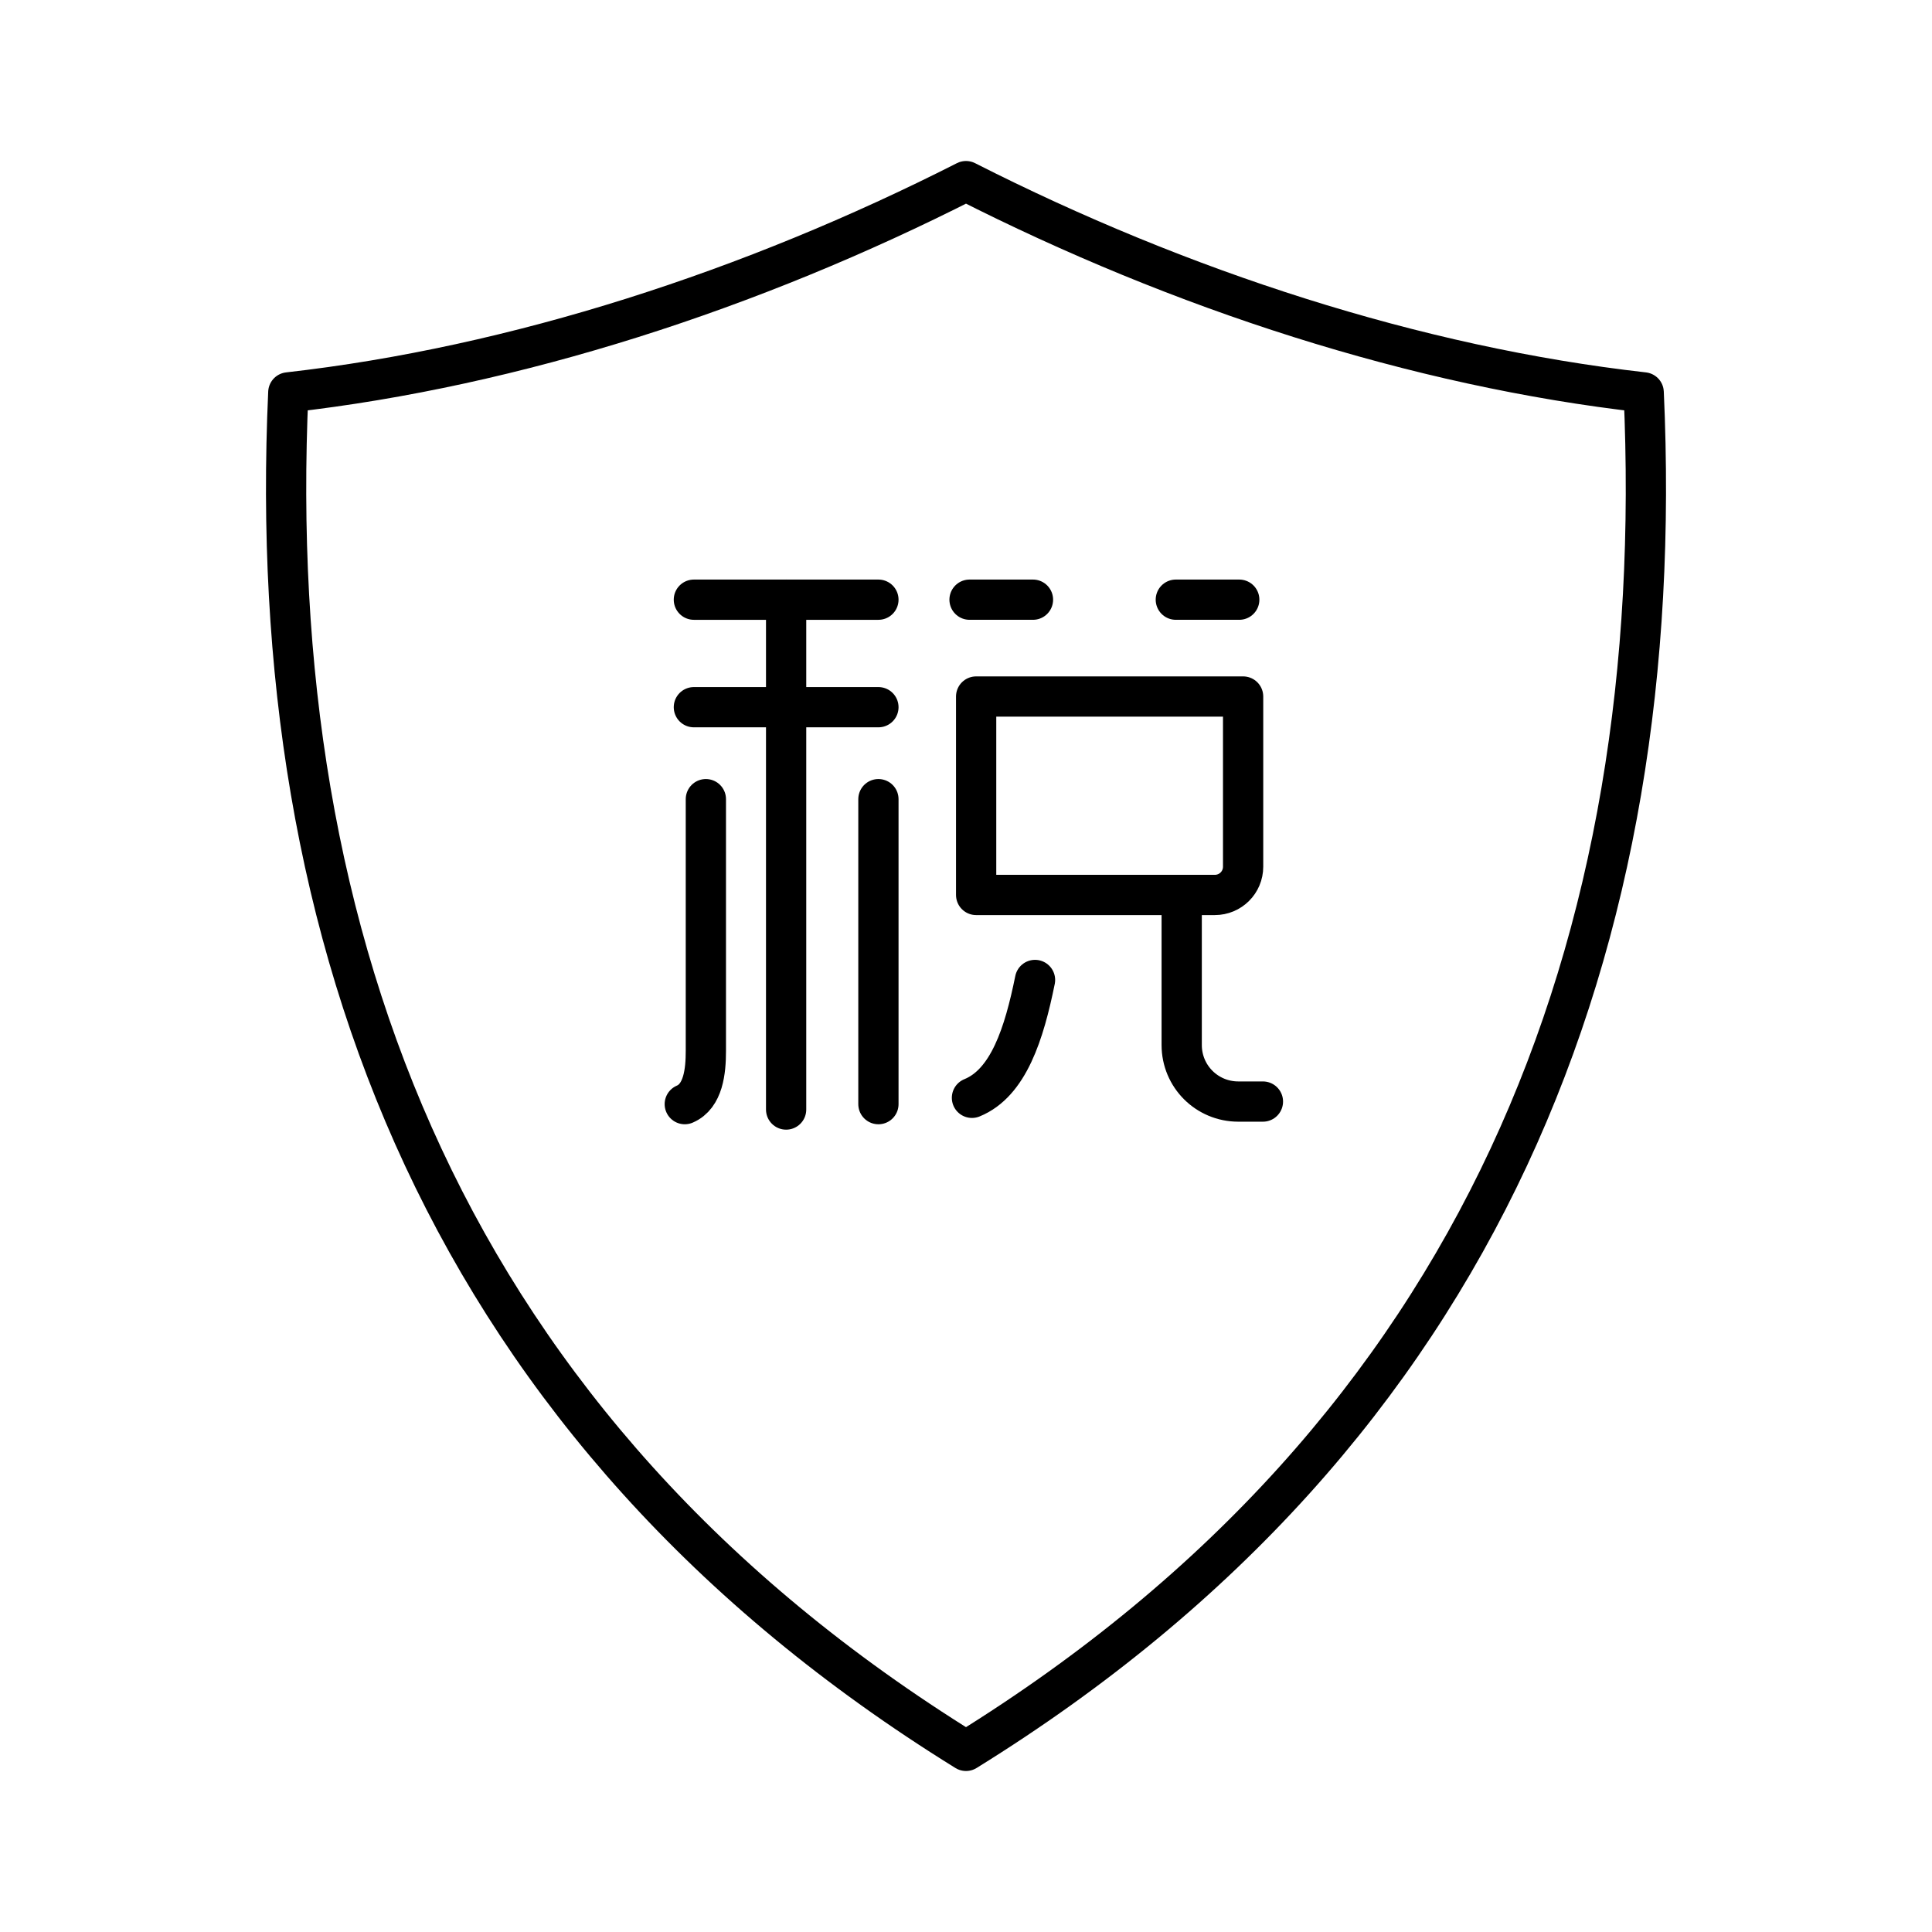 <svg xmlns="http://www.w3.org/2000/svg" xmlns:xlink="http://www.w3.org/1999/xlink" width="48" height="48" viewBox="0 0 48 48"><g fill="none" stroke="currentColor" stroke-linecap="round" stroke-linejoin="round"><path d="M7.163 9.749C12.826 9.109 18.69 7.196 24 4.5c5.31 2.696 11.174 4.61 16.837 5.249C41.457 23.4 36.886 35.524 24 43.5C11.114 35.524 6.544 23.401 7.163 9.749m10.076 5.15h4.585m-4.585 2.671h4.585m-2.293-2.672v12.668m2.293-7.711v7.577"/><path d="M17.537 19.855v6.256c0 .502-.063 1.124-.524 1.321m7.075-12.533h1.576m3.549 0h1.576m-6.537 7.336v-4.93h6.633v4.227c0 .39-.314.703-.704.703z"/><path d="M31.377 27.368h-.611c-.78 0-1.407-.626-1.407-1.405v-3.631q0-.05.003-.098m-3.647 2.113c-.27 1.331-.658 2.559-1.567 2.928"/></g></svg>